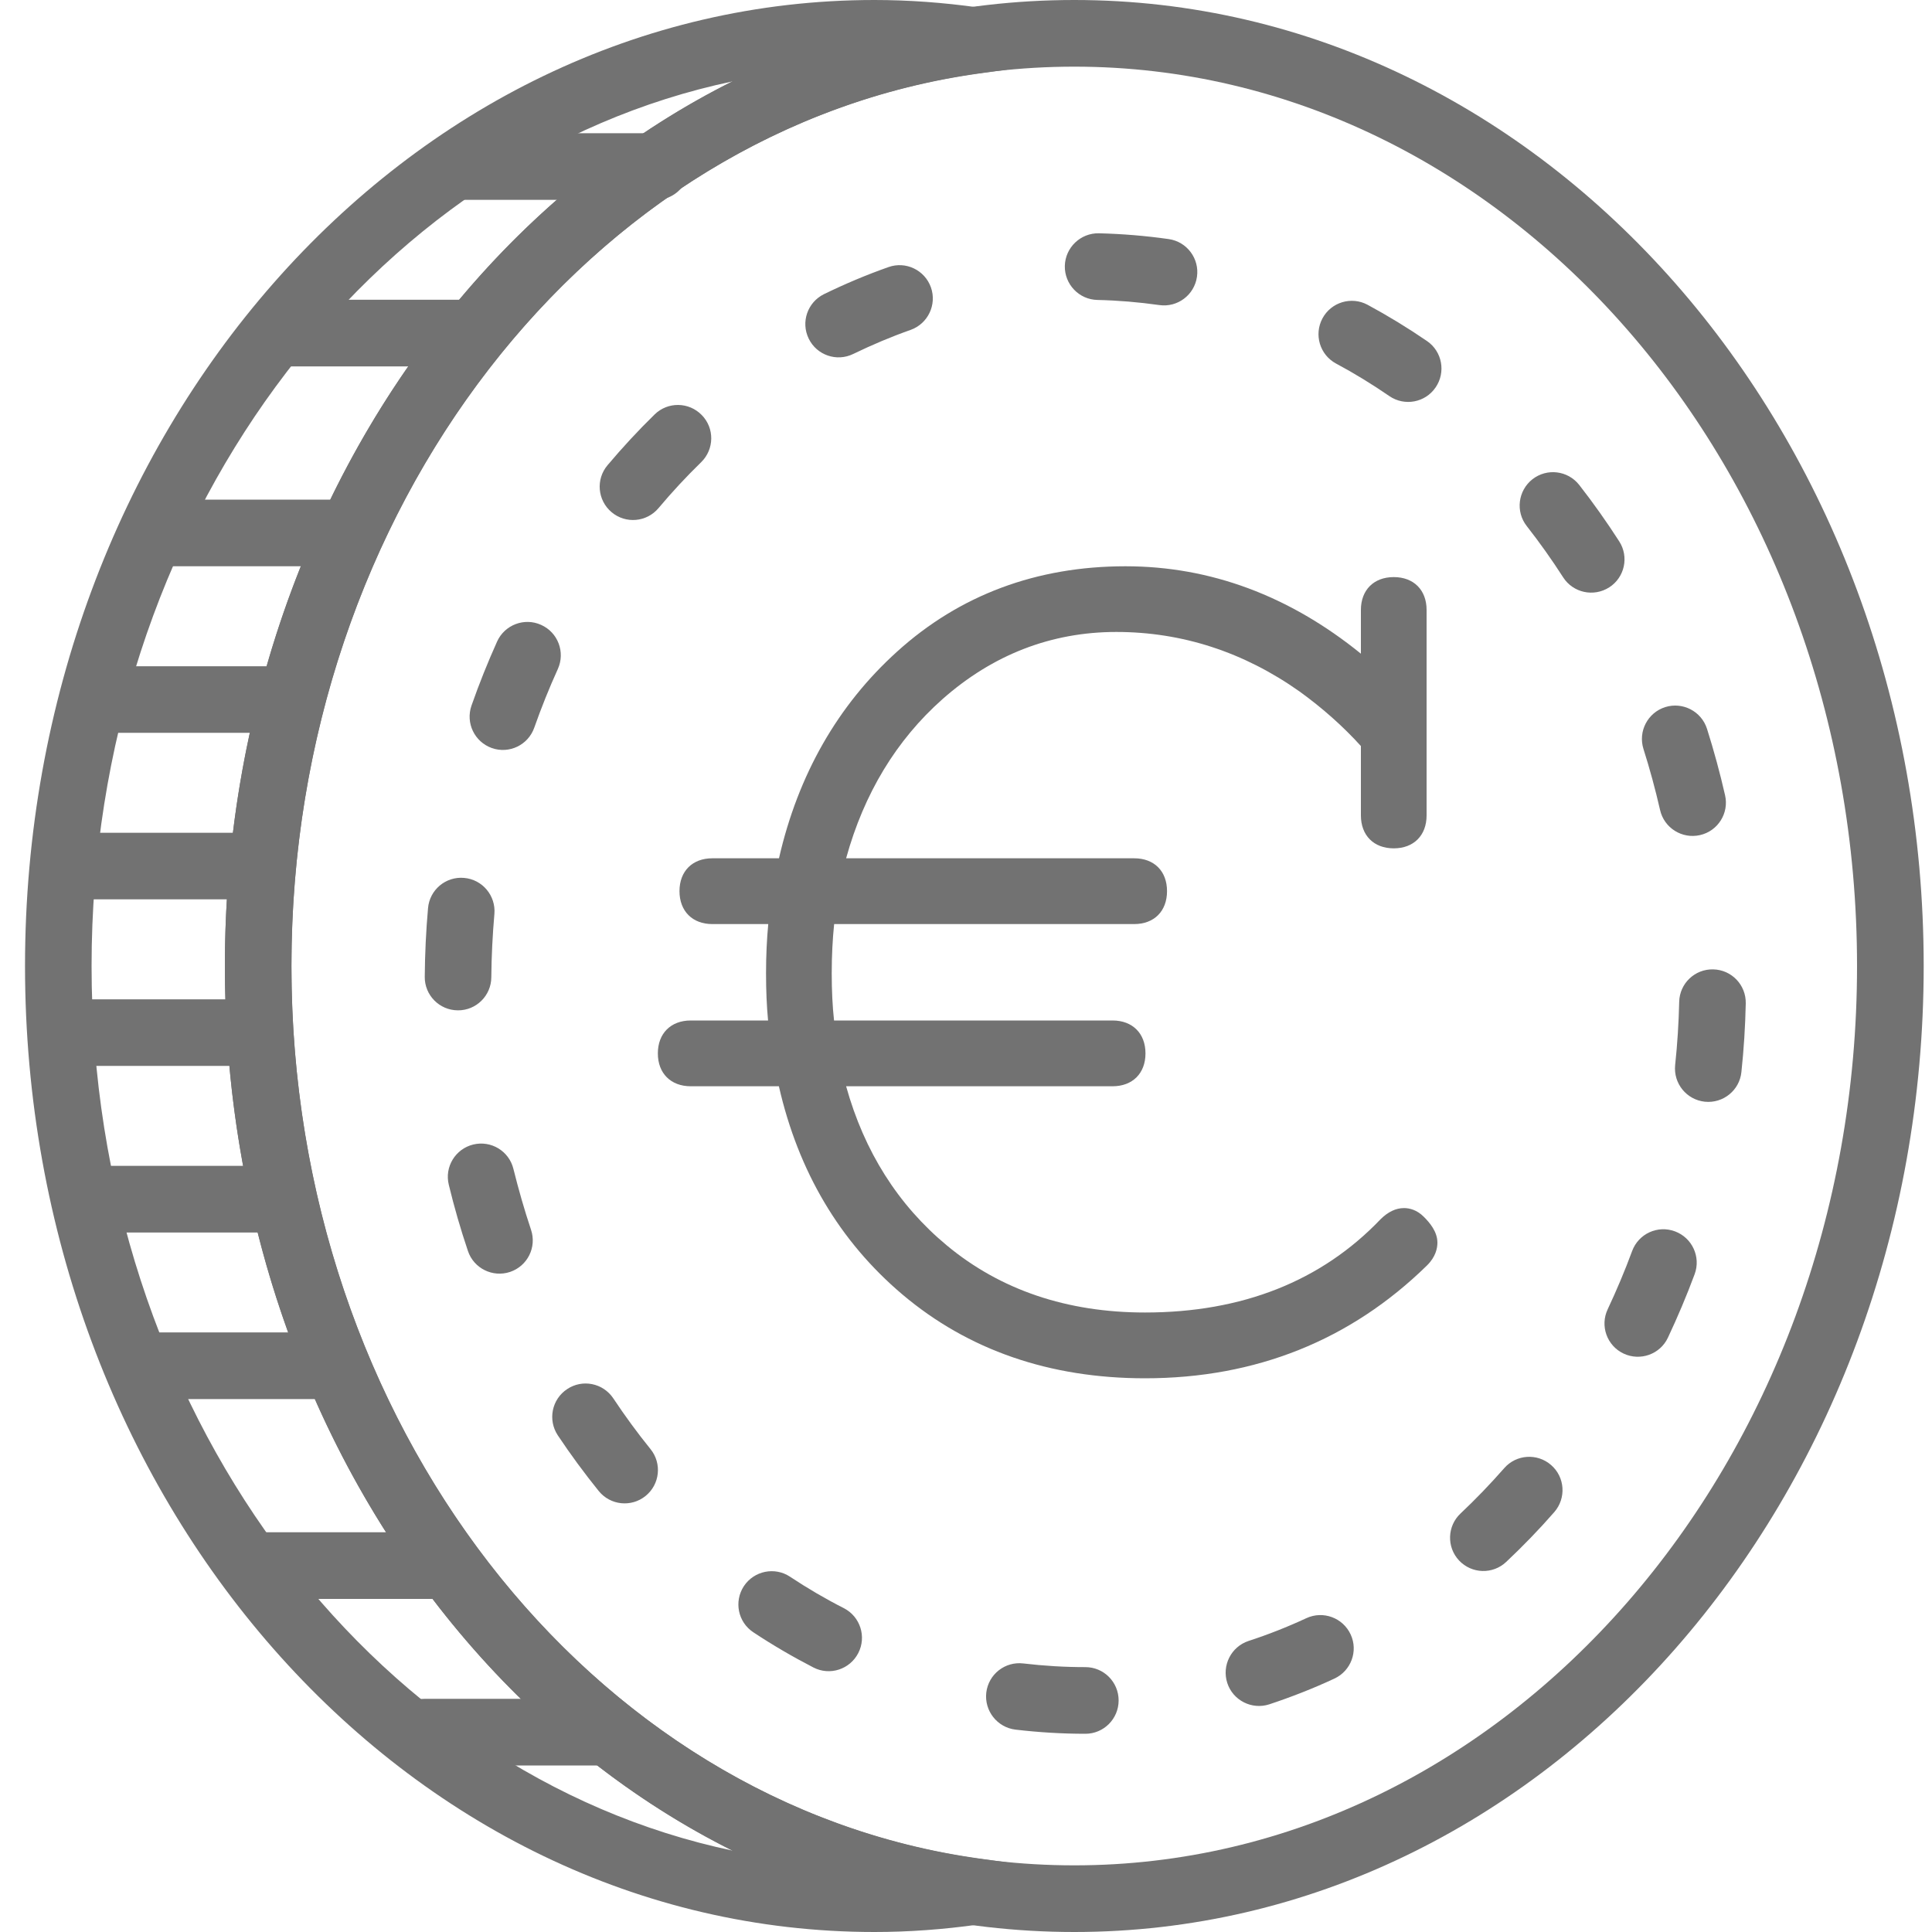 <?xml version="1.0" encoding="UTF-8" standalone="no"?>
<svg width="20px" height="20px" viewBox="0 0 20 20" version="1.1" xmlns="http://www.w3.org/2000/svg" xmlns:xlink="http://www.w3.org/1999/xlink">
    <!-- Generator: Sketch 44.1 (41455) - http://www.bohemiancoding.com/sketch -->
    <title>price-grey</title>
    <desc>Created with Sketch.</desc>
    <defs></defs>
    <g id="Symbols" stroke="none" stroke-width="1" fill="none" fill-rule="evenodd">
        <g id="price-grey" fill="#727272">
            <path d="M11.121,19.31 C15.585,19.31 19.224,15.151 19.224,10 C19.224,4.849 15.585,0.69 11.121,0.69 C6.656,0.69 3.017,4.849 3.017,10 C3.017,15.151 6.656,19.31 11.121,19.31 Z M11.121,20 C6.253,20 2.328,15.513 2.328,10 C2.328,4.487 6.253,0 11.121,0 C15.988,0 19.914,4.487 19.914,10 C19.914,15.513 15.988,20 11.121,20 Z" id="Stroke-341" fill-rule="nonzero"></path>
            <path d="M3.017,10 C3.017,14.726 6.099,18.676 10.134,19.239 L12.583,19.581 L10.134,19.922 C9.765,19.974 9.406,20 9.052,20 C4.184,20 0.259,15.513 0.259,10 C0.259,4.487 4.184,0 9.052,0 C9.406,0 9.765,0.026 10.134,0.078 L12.583,0.419 L10.134,0.761 C6.099,1.324 3.017,5.274 3.017,10 Z M2.328,10 C2.328,5.94 4.468,2.397 7.586,0.842 C3.817,1.634 0.948,5.426 0.948,10 C0.948,14.574 3.817,18.366 7.586,19.158 C4.468,17.603 2.328,14.06 2.328,10 Z" id="Stroke-343" fill-rule="nonzero"></path>
            <path d="M2.624,10.345 L0.603,10.345 C0.413,10.345 0.431,10.499 0.431,10.69 C0.431,10.88 0.413,11.034 0.603,11.034 L2.624,11.034 C2.815,11.034 2.969,10.88 2.969,10.69 C2.969,10.499 2.815,10.345 2.624,10.345 Z" id="Stroke-345" fill-rule="nonzero"></path>
            <path d="M2.672,8.621 L0.603,8.621 C0.413,8.621 0.603,8.775 0.603,8.966 C0.603,9.156 0.413,9.31 0.603,9.31 L2.672,9.31 C2.863,9.31 2.821,9.156 2.821,8.966 C2.821,8.775 2.863,8.621 2.672,8.621 Z" id="Stroke-347" fill-rule="nonzero"></path>
            <path d="M2.684,12.069 L0.948,12.069 C0.758,12.069 0.603,12.223 0.603,12.414 C0.603,12.604 0.758,12.759 0.948,12.759 L3.017,12.759 C3.208,12.759 3.029,12.604 3.029,12.414 C3.029,12.223 2.874,12.069 2.684,12.069 Z" id="Stroke-349" fill-rule="nonzero"></path>
            <path d="M3.374,13.793 L1.638,13.793 C1.447,13.793 1.293,13.947 1.293,14.138 C1.293,14.328 1.447,14.483 1.638,14.483 L3.707,14.483 C3.898,14.483 3.719,14.328 3.719,14.138 C3.719,13.947 3.564,13.793 3.374,13.793 Z" id="Stroke-351" fill-rule="nonzero"></path>
            <path d="M2.93,6.897 L1.078,6.897 C0.888,6.897 0.733,7.051 0.733,7.241 C0.733,7.432 0.758,7.586 0.948,7.586 L3.017,7.586 C3.208,7.586 3.274,7.432 3.274,7.241 C3.274,7.051 3.12,6.897 2.93,6.897 Z" id="Stroke-353" fill-rule="nonzero"></path>
            <path d="M3.706,5.172 L1.8,5.172 C1.609,5.172 1.455,5.327 1.455,5.517 C1.455,5.708 1.447,5.862 1.638,5.862 L3.707,5.862 C3.897,5.862 3.82,5.585 3.82,5.585 C3.82,5.585 3.897,5.172 3.706,5.172 Z" id="Stroke-355" fill-rule="nonzero"></path>
            <path d="M4.887,3.103 L3.017,3.103 C2.827,3.103 2.672,3.258 2.672,3.448 C2.672,3.639 2.827,3.793 3.017,3.793 L4.887,3.793 C5.077,3.793 5.232,3.639 5.232,3.448 C5.232,3.258 5.077,3.103 4.887,3.103 Z" id="Stroke-357" fill-rule="nonzero"></path>
            <path d="M6.79,1.379 L4.741,1.379 C4.551,1.379 4.397,1.534 4.397,1.724 C4.397,1.915 4.551,2.069 4.741,2.069 L6.79,2.069 C6.98,2.069 7.134,1.915 7.134,1.724 C7.134,1.534 6.98,1.379 6.79,1.379 Z" id="Stroke-359" fill-rule="nonzero"></path>
            <path d="M4.408,15.862 L2.672,15.862 C2.482,15.862 2.328,16.016 2.328,16.207 C2.328,16.397 2.482,16.552 2.672,16.552 L4.741,16.552 C4.932,16.552 4.753,16.397 4.753,16.207 C4.753,16.016 4.598,15.862 4.408,15.862 Z" id="Stroke-361" fill-rule="nonzero"></path>
            <path d="M6.135,17.586 L4.397,17.586 C4.206,17.586 4.052,17.741 4.052,17.931 C4.052,18.121 4.206,18.276 4.397,18.276 L6.469,18.276 C6.659,18.276 6.48,18.121 6.48,17.931 C6.48,17.741 6.326,17.586 6.135,17.586 Z" id="Stroke-363" fill-rule="nonzero"></path>
            <path d="M11.236,17.258 C11.02,17.258 10.806,17.245 10.594,17.22 C10.404,17.197 10.233,17.332 10.21,17.521 C10.188,17.71 10.323,17.882 10.512,17.905 C10.751,17.933 10.993,17.948 11.236,17.948 C11.426,17.948 11.58,17.793 11.58,17.603 C11.58,17.412 11.426,17.258 11.236,17.258 Z M8.736,16.648 C8.545,16.551 8.359,16.442 8.178,16.322 C8.02,16.217 7.806,16.261 7.701,16.419 C7.596,16.578 7.639,16.792 7.798,16.897 C8,17.031 8.208,17.152 8.421,17.262 C8.59,17.349 8.798,17.282 8.885,17.112 C8.972,16.943 8.905,16.735 8.736,16.648 Z M6.734,15.001 C6.598,14.833 6.47,14.658 6.349,14.476 C6.243,14.317 6.029,14.274 5.871,14.38 C5.712,14.485 5.669,14.699 5.774,14.858 C5.907,15.058 6.049,15.25 6.198,15.435 C6.318,15.583 6.535,15.606 6.683,15.486 C6.831,15.366 6.854,15.149 6.734,15.001 Z M5.497,12.73 C5.428,12.524 5.368,12.314 5.315,12.101 C5.27,11.916 5.084,11.803 4.899,11.848 C4.714,11.893 4.6,12.08 4.646,12.265 C4.702,12.497 4.768,12.725 4.844,12.95 C4.904,13.13 5.1,13.227 5.28,13.167 C5.461,13.106 5.558,12.911 5.497,12.73 Z M5.086,10.117 C5.088,9.897 5.099,9.678 5.118,9.461 C5.134,9.272 4.994,9.104 4.804,9.088 C4.614,9.071 4.447,9.212 4.431,9.401 C4.41,9.636 4.399,9.873 4.397,10.112 C4.395,10.302 4.549,10.458 4.739,10.459 C4.929,10.461 5.085,10.307 5.086,10.117 Z M5.531,7.532 C5.604,7.325 5.685,7.123 5.775,6.925 C5.853,6.751 5.776,6.547 5.602,6.469 C5.429,6.39 5.224,6.468 5.146,6.641 C5.049,6.857 4.96,7.078 4.881,7.304 C4.818,7.484 4.912,7.68 5.092,7.744 C5.272,7.807 5.468,7.712 5.531,7.532 Z M6.817,5.26 C6.957,5.093 7.105,4.934 7.259,4.784 C7.395,4.65 7.398,4.432 7.264,4.296 C7.131,4.16 6.913,4.157 6.777,4.29 C6.607,4.456 6.444,4.632 6.289,4.816 C6.166,4.962 6.185,5.179 6.331,5.302 C6.477,5.425 6.694,5.406 6.817,5.26 Z M8.833,3.664 C9.027,3.57 9.225,3.486 9.427,3.415 C9.606,3.351 9.7,3.154 9.637,2.975 C9.573,2.795 9.376,2.701 9.197,2.765 C8.97,2.845 8.747,2.939 8.53,3.045 C8.359,3.129 8.288,3.335 8.372,3.506 C8.455,3.677 8.662,3.748 8.833,3.664 Z M11.36,3.105 C11.576,3.11 11.789,3.128 12.001,3.158 C12.189,3.185 12.364,3.054 12.391,2.865 C12.418,2.677 12.287,2.502 12.099,2.475 C11.86,2.441 11.619,2.421 11.376,2.415 C11.186,2.411 11.028,2.562 11.023,2.752 C11.019,2.943 11.17,3.101 11.36,3.105 Z M13.83,3.763 C14.019,3.864 14.203,3.977 14.382,4.1 C14.539,4.208 14.754,4.168 14.861,4.011 C14.969,3.854 14.93,3.639 14.773,3.531 C14.573,3.394 14.368,3.269 14.157,3.155 C13.989,3.065 13.78,3.128 13.69,3.296 C13.6,3.464 13.663,3.673 13.83,3.763 Z M15.805,5.446 C15.938,5.616 16.064,5.793 16.182,5.977 C16.285,6.137 16.498,6.183 16.659,6.08 C16.819,5.977 16.865,5.764 16.762,5.604 C16.632,5.402 16.494,5.207 16.348,5.02 C16.23,4.87 16.014,4.844 15.864,4.961 C15.714,5.079 15.687,5.296 15.805,5.446 Z M17.013,7.753 C17.079,7.961 17.136,8.171 17.185,8.385 C17.227,8.571 17.412,8.687 17.598,8.645 C17.784,8.603 17.9,8.418 17.858,8.233 C17.805,8 17.742,7.77 17.671,7.545 C17.613,7.363 17.419,7.263 17.238,7.32 C17.056,7.378 16.956,7.572 17.013,7.753 Z M17.383,10.371 C17.378,10.591 17.364,10.81 17.341,11.026 C17.322,11.216 17.459,11.385 17.649,11.405 C17.838,11.424 18.008,11.287 18.027,11.097 C18.052,10.862 18.067,10.626 18.072,10.387 C18.076,10.197 17.926,10.039 17.735,10.035 C17.545,10.03 17.387,10.181 17.383,10.371 Z M16.896,12.95 C16.82,13.156 16.735,13.357 16.643,13.553 C16.561,13.725 16.635,13.931 16.807,14.012 C16.979,14.093 17.185,14.02 17.266,13.848 C17.367,13.633 17.46,13.414 17.543,13.19 C17.609,13.011 17.517,12.813 17.339,12.747 C17.16,12.68 16.962,12.772 16.896,12.95 Z M15.571,15.199 C15.427,15.363 15.277,15.519 15.12,15.667 C14.981,15.797 14.974,16.015 15.104,16.154 C15.235,16.293 15.453,16.3 15.592,16.169 C15.765,16.006 15.932,15.834 16.09,15.653 C16.215,15.509 16.201,15.291 16.057,15.166 C15.914,15.041 15.696,15.055 15.571,15.199 Z M13.524,16.751 C13.328,16.842 13.128,16.921 12.925,16.987 C12.744,17.047 12.646,17.242 12.705,17.423 C12.764,17.603 12.959,17.702 13.14,17.643 C13.369,17.567 13.594,17.479 13.813,17.377 C13.986,17.297 14.062,17.092 13.982,16.92 C13.902,16.747 13.697,16.671 13.524,16.751 Z" id="Stroke-365" fill-rule="nonzero"></path>
            <path d="M14.74,12.597 C14.666,12.522 14.587,12.506 14.534,12.506 C14.451,12.506 14.37,12.544 14.292,12.621 C13.68,13.262 12.859,13.587 11.853,13.587 C11.047,13.587 10.357,13.354 9.802,12.893 C9.297,12.474 8.947,11.921 8.759,11.245 L11.517,11.245 C11.724,11.245 11.858,11.111 11.858,10.905 C11.858,10.698 11.724,10.564 11.517,10.564 L8.634,10.564 C8.618,10.419 8.61,10.256 8.61,10.076 C8.61,9.892 8.619,9.721 8.635,9.566 L11.741,9.566 C11.948,9.566 12.081,9.432 12.081,9.225 C12.081,9.018 11.948,8.885 11.741,8.885 L8.759,8.885 C8.944,8.214 9.279,7.661 9.756,7.238 C10.277,6.777 10.883,6.542 11.556,6.542 C12.237,6.542 12.876,6.75 13.454,7.159 C13.692,7.331 13.905,7.521 14.088,7.723 L14.088,8.441 C14.088,8.648 14.221,8.782 14.428,8.782 C14.635,8.782 14.768,8.648 14.768,8.441 L14.768,6.314 C14.768,6.108 14.635,5.974 14.428,5.974 C14.221,5.974 14.088,6.108 14.088,6.314 L14.088,6.767 C13.348,6.167 12.529,5.862 11.651,5.862 C10.731,5.862 9.934,6.159 9.286,6.746 C8.673,7.3 8.262,8.019 8.064,8.885 L7.374,8.885 C7.168,8.885 7.034,9.018 7.034,9.225 C7.034,9.432 7.168,9.566 7.374,9.566 L7.953,9.566 C7.938,9.723 7.93,9.894 7.93,10.076 C7.93,10.254 7.937,10.417 7.951,10.564 L7.151,10.564 C6.944,10.564 6.81,10.698 6.81,10.905 C6.81,11.111 6.944,11.245 7.151,11.245 L8.063,11.245 C8.264,12.128 8.693,12.851 9.34,13.399 C10.022,13.976 10.867,14.268 11.853,14.268 C13,14.268 13.982,13.874 14.773,13.099 C14.862,13.011 14.88,12.922 14.88,12.864 C14.88,12.75 14.8,12.657 14.74,12.597" id="Fill-367"></path>
        </g>
    </g>
</svg>